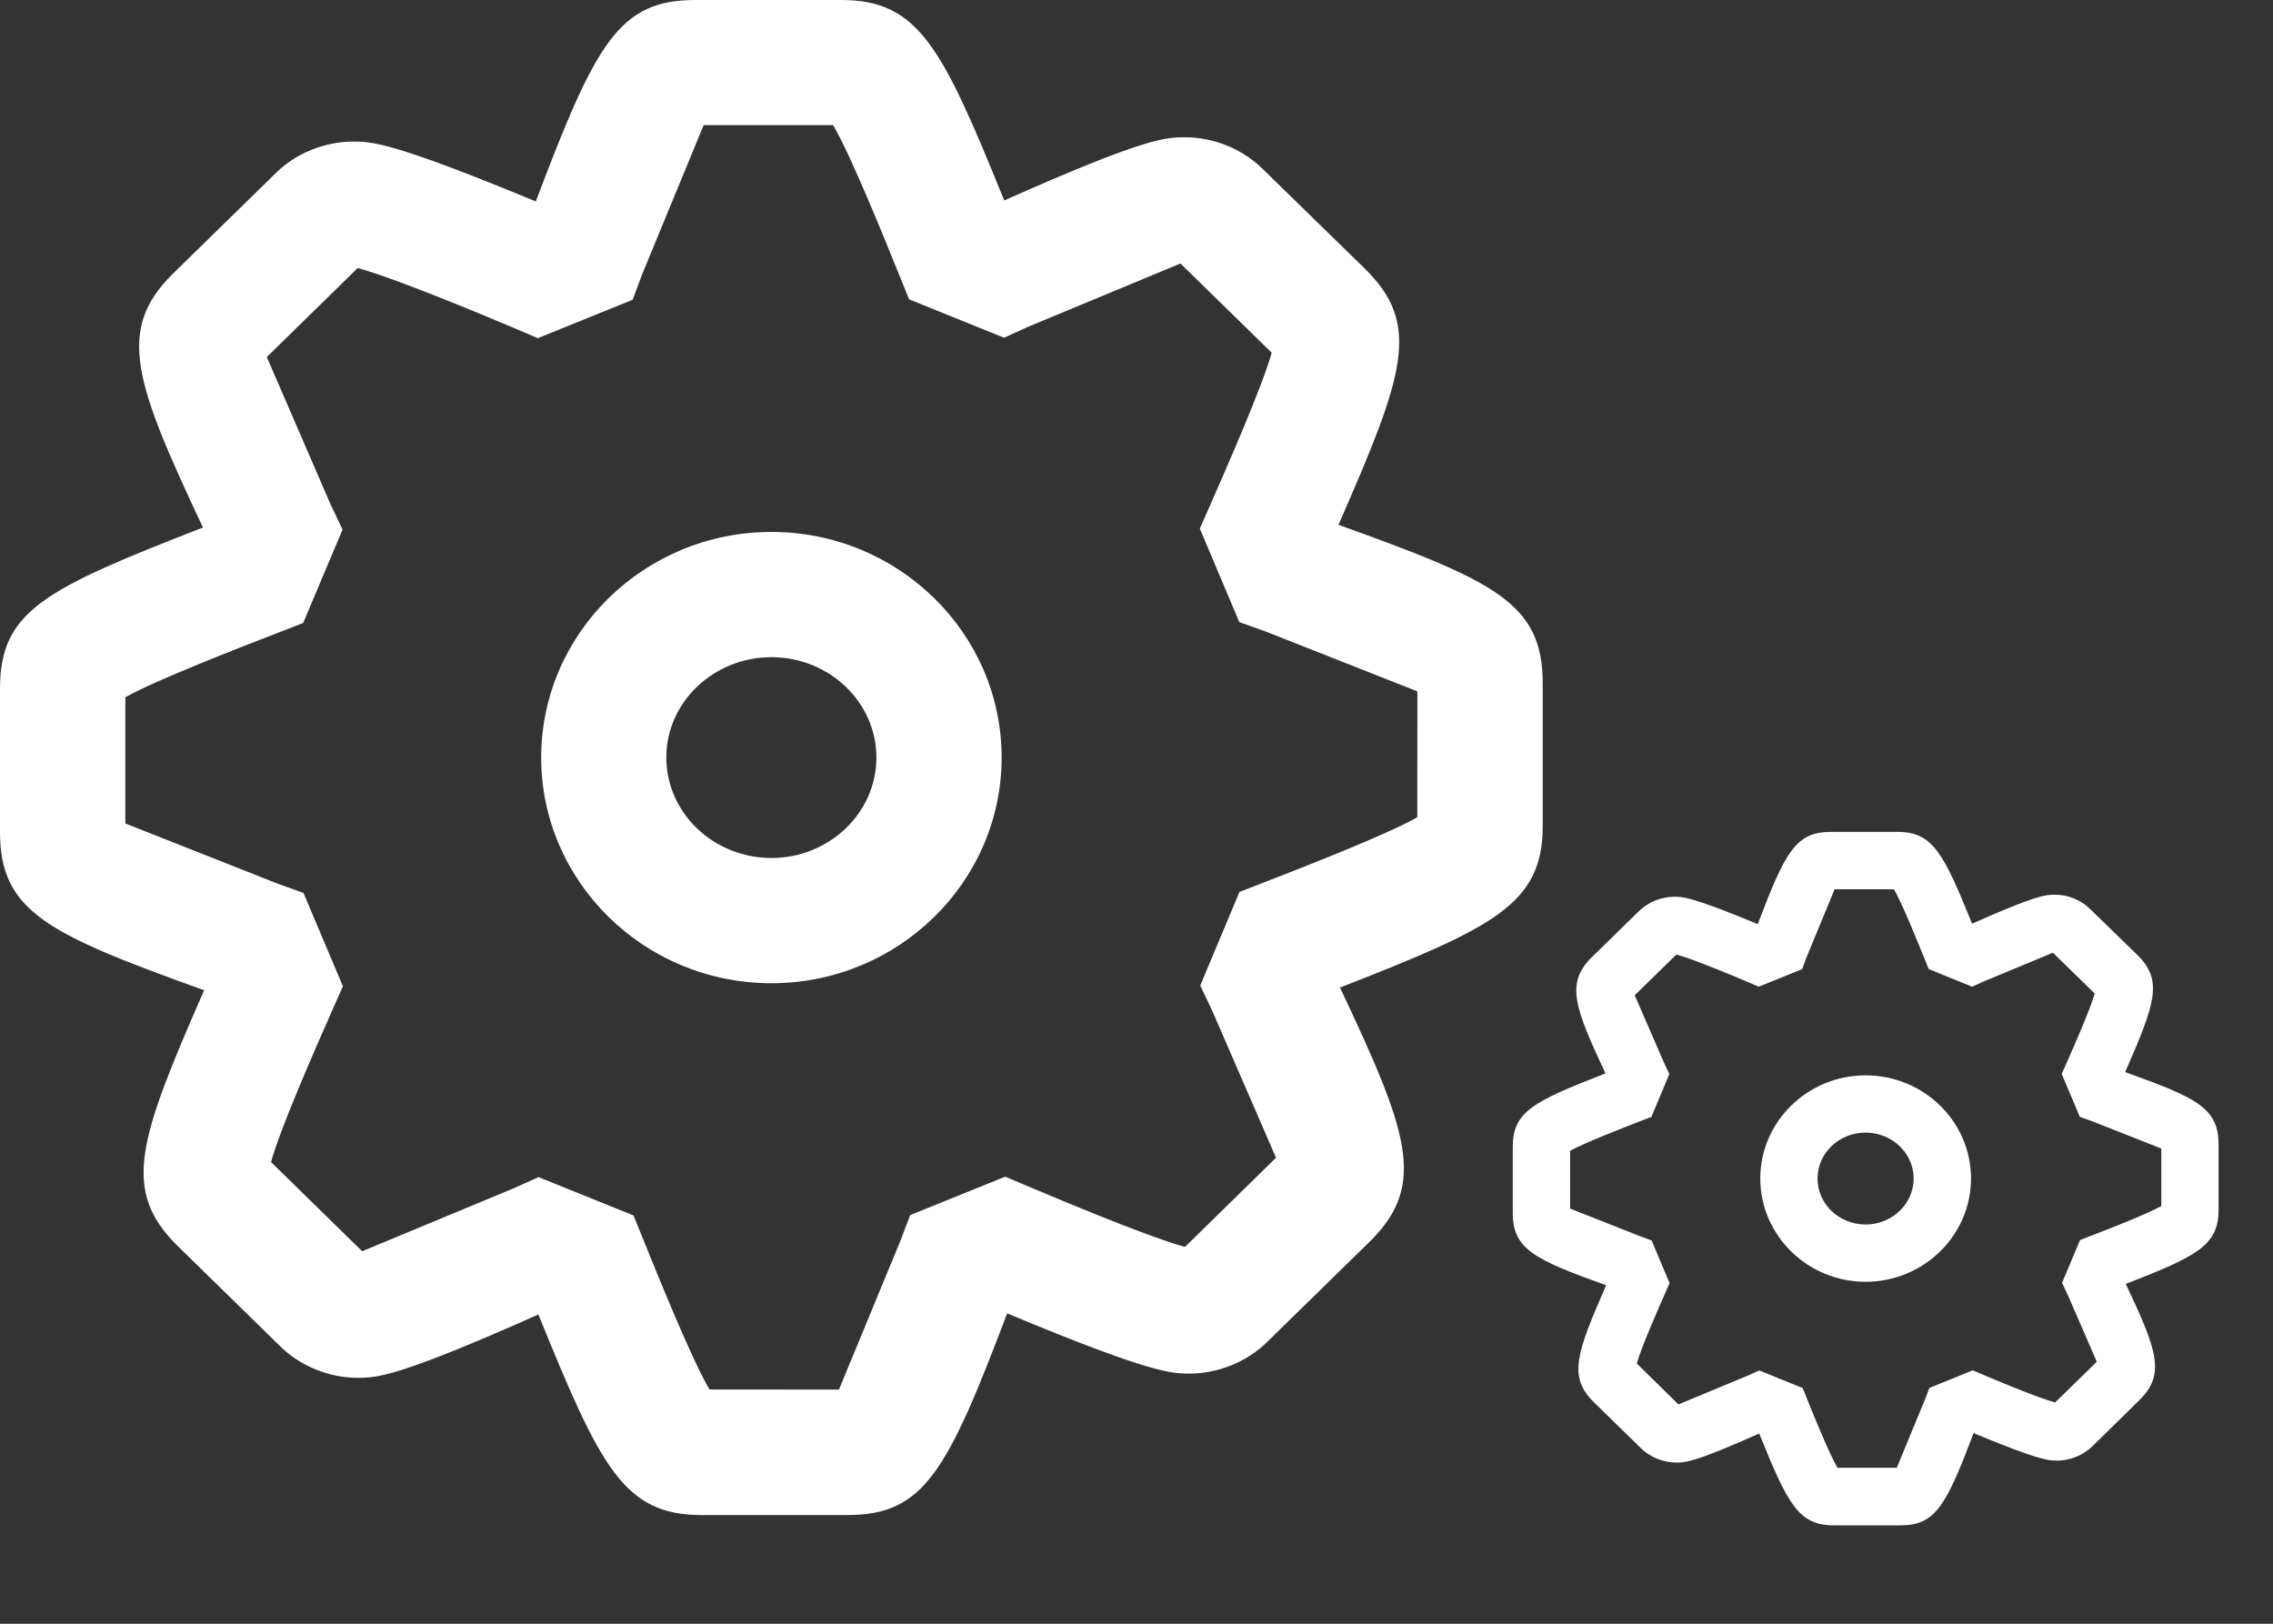 <svg xmlns="http://www.w3.org/2000/svg" width="21" height="15" stroke="none" stroke-linecap="round" stroke-linejoin="round" fill="#fff" fill-rule="nonzero"><rect width="100%" height="100%" fill="#333333" stroke="none"/><path d="M14.253 7.629V6.311c0-.741-.445-.944-1.887-1.463.609-1.389.768-1.848.248-2.362l-.951-.928c-.185-.182-.451-.29-.714-.29-.177 0-.36 0-1.671.584C8.704.436 8.488 0 7.771 0H6.426c-.708 0-.921.394-1.476 1.861-1.333-.553-1.52-.553-1.687-.553-.263 0-.529.108-.712.288l-.953.932c-.532.523-.349 1.013.277 2.345C.406 5.445 0 5.643 0 6.365v1.319c0 .741.445.945 1.886 1.464-.608 1.387-.765 1.846-.248 2.359l.948.927c.184.184.453.294.717.294.176 0 .359 0 1.671-.585.575 1.416.79 1.853 1.508 1.853h1.346c.707 0 .921-.395 1.477-1.863 1.334.556 1.52.556 1.686.556.262 0 .528-.108.712-.288l.959-.938c.526-.523.344-1.013-.282-2.34 1.431-.559 1.873-.773 1.873-1.494zm-3.305 3.89c-.127-.034-.485-.152-1.441-.556l-.22-.093-.878.355-.09.237-.568 1.375-1.196-.001c-.163-.274-.481-1.062-.61-1.381l-.092-.227-.878-.354-.226.102-1.403.583-.842-.824c.085-.312.425-1.084.563-1.396l.101-.228-.364-.862-.239-.086-1.407-.556V6.441c.279-.157 1.058-.459 1.414-.597l.229-.089.364-.863-.111-.233-.589-1.361.84-.822c.127.034.486.15 1.444.554l.22.094.876-.355.089-.238.567-1.375h1.196c.163.275.481 1.063.61 1.382l.092.227.877.355.227-.103 1.403-.583.843.824c-.085.311-.426 1.083-.563 1.396l-.101.229.365.864.239.085 1.406.555-.001 1.163c-.283.162-1.088.474-1.414.601l-.229.089-.362.864.11.232.59 1.359-.841.824zM7.127 4.914C5.954 4.914 5 5.849 5 6.998s.954 2.085 2.127 2.085 2.127-.936 2.127-2.085S8.3 4.914 7.127 4.914zm0 3.012c-.535 0-.971-.417-.971-.928s.436-.927.971-.927.97.416.97.927-.435.928-.97.928zm12.507 1.978c.279-.636.352-.846.114-1.081l-.437-.425c-.084-.084-.206-.133-.326-.133-.081 0-.164 0-.765.268-.263-.648-.361-.848-.689-.848h-.615c-.324 0-.422.181-.676.852-.609-.253-.695-.253-.771-.253-.12 0-.242.05-.326.132l-.437.427c-.243.239-.159.464.127 1.073-.673.262-.857.353-.857.683v.604c0 .339.203.433.863.67-.278.635-.351.845-.114 1.08l.434.424c.085.084.208.134.329.134.08 0 .164 0 .765-.268.263.648.361.848.689.848h.616c.323 0 .421-.18.676-.852.61.254.695.254.771.254.12 0 .242-.05.326-.132l.438-.43c.241-.239.157-.463-.129-1.07.655-.256.857-.354.857-.684v-.604c0-.339-.203-.432-.863-.669zm.334 1.237c-.129.074-.498.217-.647.274l-.104.041-.166.395.051.107.27.622-.385.376c-.059-.016-.223-.069-.66-.254l-.101-.043-.401.163-.041.108-.26.629h-.548c-.074-.126-.221-.486-.279-.632l-.042-.104-.401-.163-.104.047-.643.267-.385-.378c.039-.142.194-.495.257-.638l.046-.105-.166-.394-.109-.04-.644-.254v-.534c.128-.071.484-.21.646-.273l.105-.04.166-.396-.05-.106-.27-.622.385-.376c.058.015.222.068.66.254l.101.043.401-.162.04-.109.26-.629h.548c.074.126.22.487.279.633l.042.104.401.163.104-.047.643-.267.386.377c-.04.142-.195.495-.259.639l-.046.104.167.396.109.039.644.254v.531zm-2.732-1.207c-.536 0-.973.428-.973.953s.437.954.973.954.974-.428.974-.954-.437-.953-.974-.953zm0 1.378c-.245 0-.444-.19-.444-.425s.199-.424.444-.424.444.19.444.424-.199.425-.444.425z"/></svg>